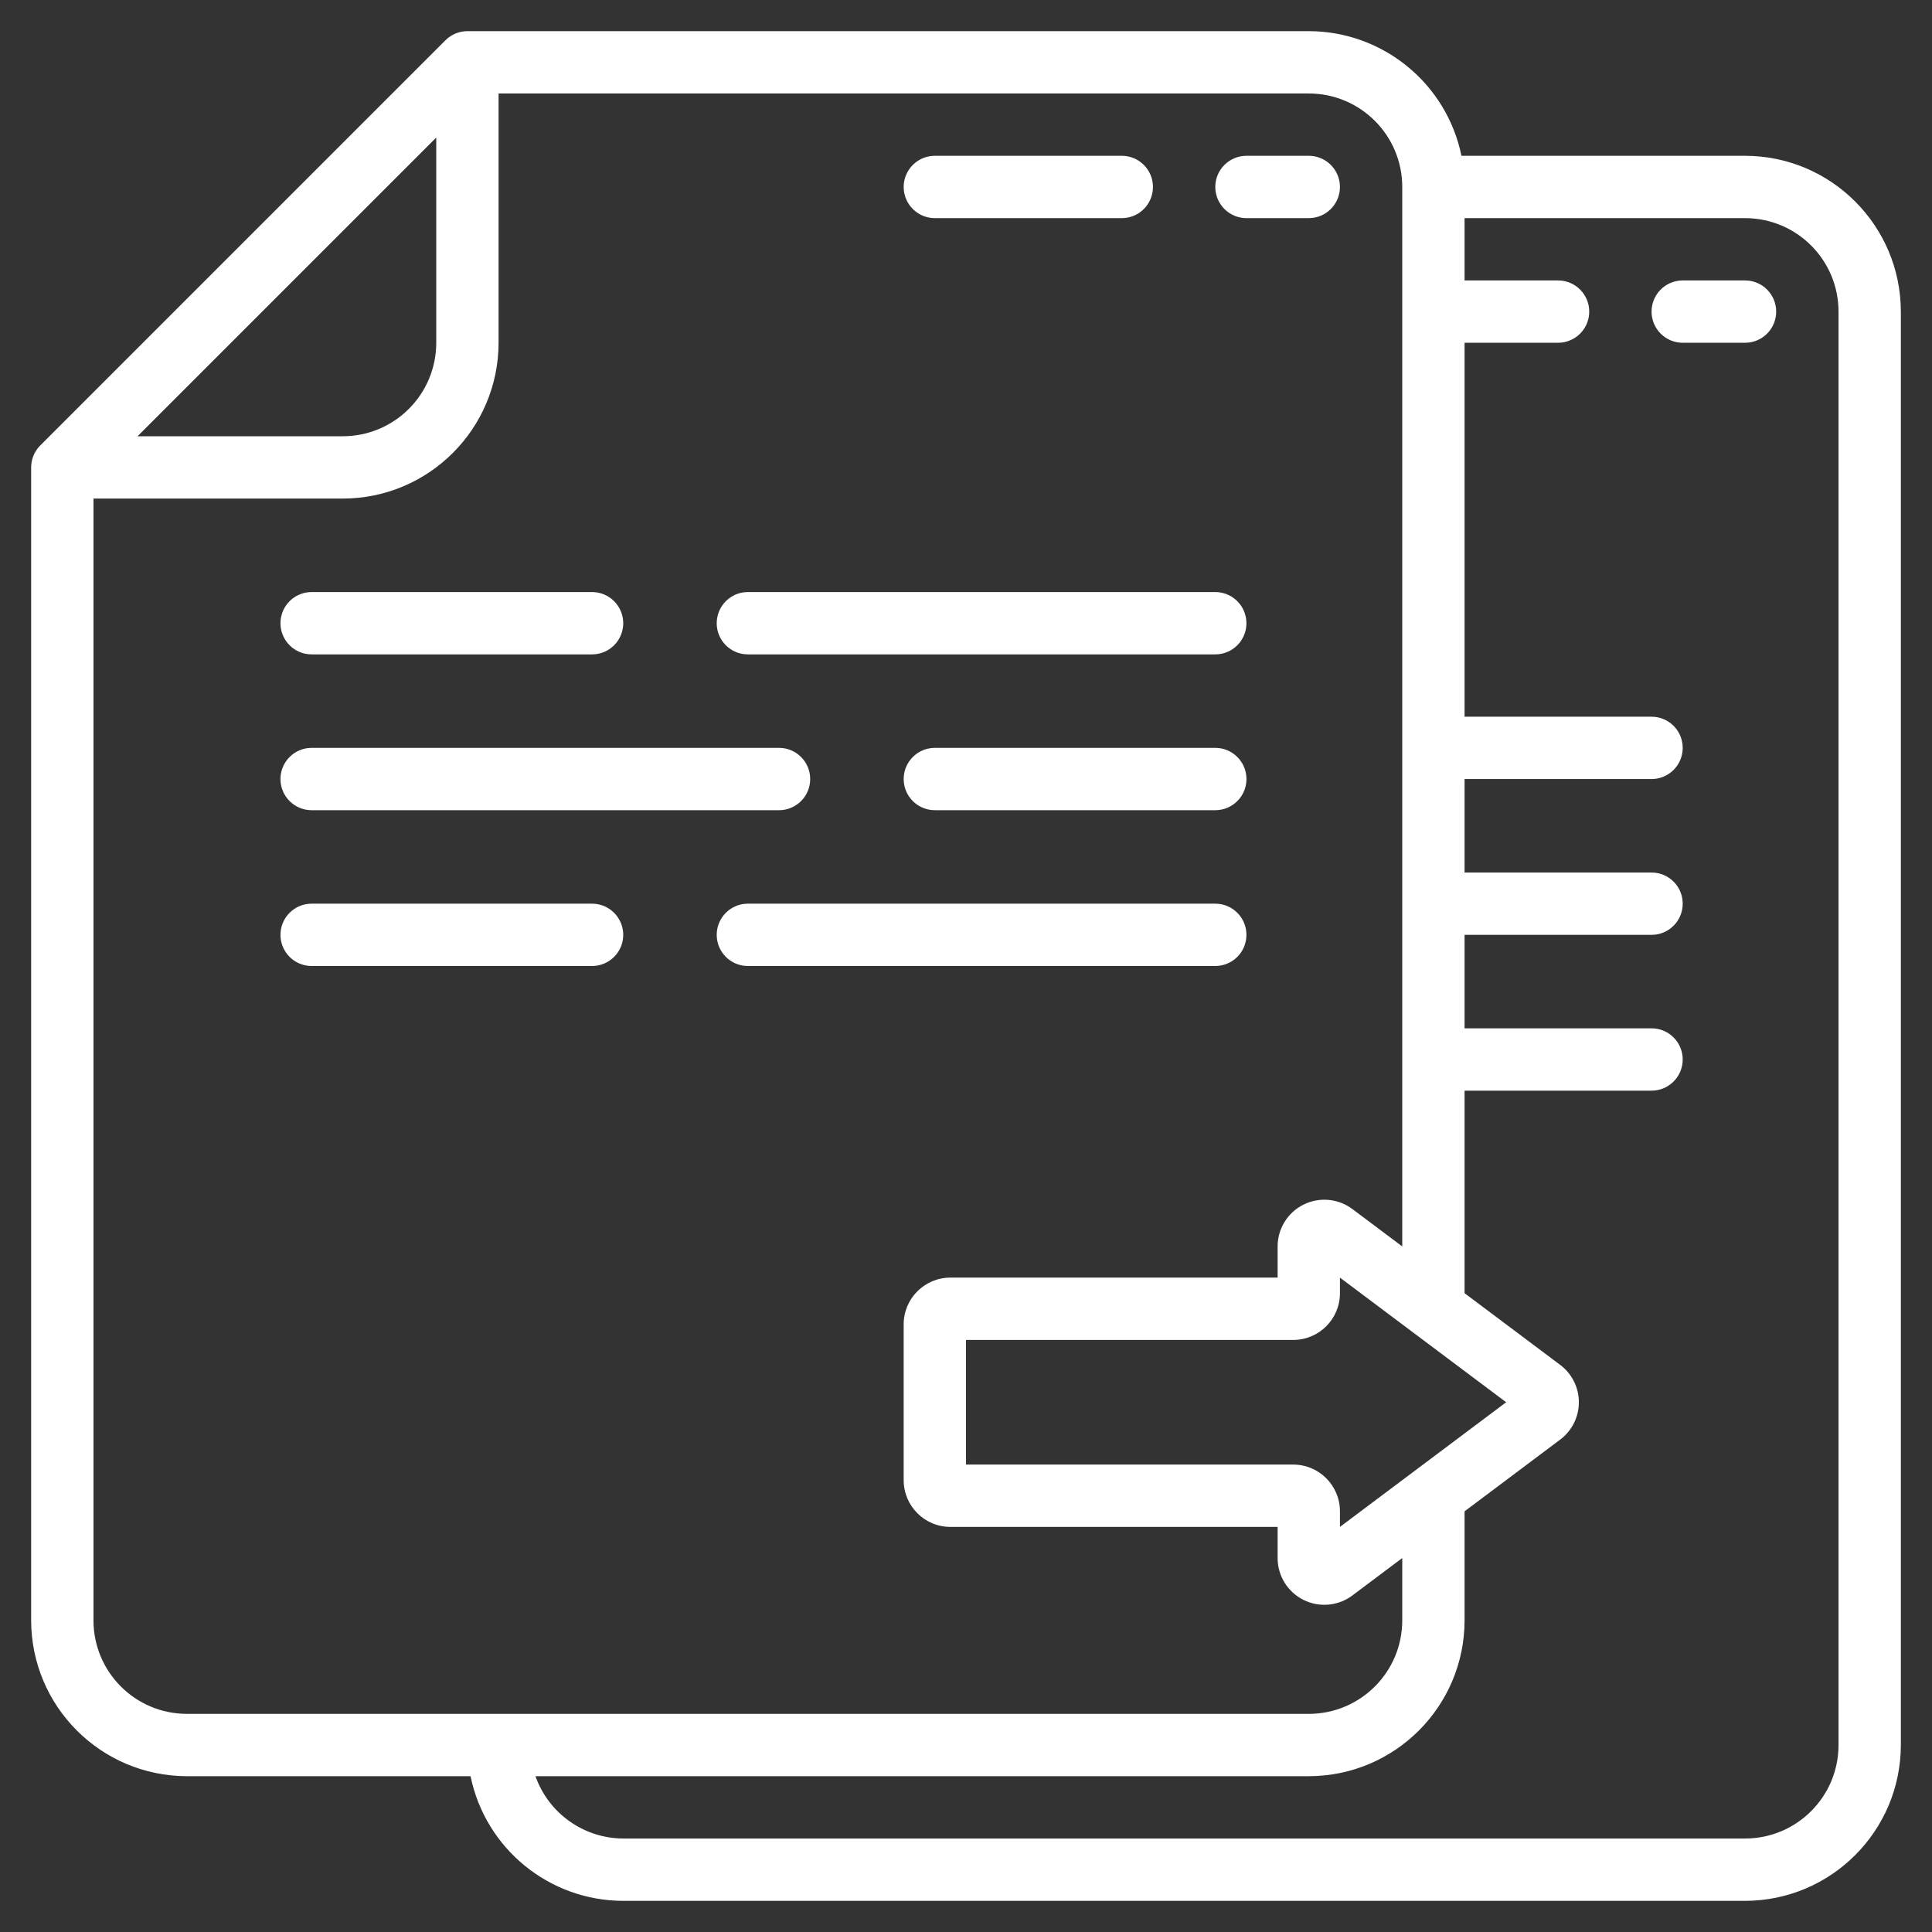 <svg width="65" height="65" viewBox="0 0 65 65" fill="white" xmlns="http://www.w3.org/2000/svg">
  <rect x="0" y="0" width="65" height="65" fill="#333333" stroke="none"/>
  <path d="M31.452 7.339H37.742C38.321 7.339 38.79 6.869 38.79 6.29C38.79 5.711 38.321 5.242 37.742 5.242H31.452C30.873 5.242 30.403 5.711 30.403 6.29C30.403 6.869 30.873 7.339 31.452 7.339Z" currentColor="#141C21" />
  <path d="M41.936 7.339H44.032C44.611 7.339 45.081 6.869 45.081 6.29C45.081 5.711 44.611 5.242 44.032 5.242H41.936C41.357 5.242 40.887 5.711 40.887 6.29C40.887 6.869 41.357 7.339 41.936 7.339Z" currentColor="#141C21" />
  <path d="M10.484 22.016H19.919C20.498 22.016 20.968 21.547 20.968 20.968C20.968 20.389 20.498 19.919 19.919 19.919H10.484C9.905 19.919 9.436 20.389 9.436 20.968C9.436 21.547 9.905 22.016 10.484 22.016Z" currentColor="#141C21" />
  <path d="M25.161 22.016H40.887C41.466 22.016 41.935 21.547 41.935 20.968C41.935 20.389 41.466 19.919 40.887 19.919H25.161C24.582 19.919 24.113 20.389 24.113 20.968C24.113 21.547 24.582 22.016 25.161 22.016Z" currentColor="#141C21" />
  <path d="M40.887 25.161H31.452C30.873 25.161 30.403 25.631 30.403 26.21C30.403 26.789 30.873 27.258 31.452 27.258H40.887C41.466 27.258 41.936 26.789 41.936 26.21C41.936 25.631 41.466 25.161 40.887 25.161Z" currentColor="#141C21" />
  <path d="M10.484 27.258H26.21C26.789 27.258 27.258 26.789 27.258 26.21C27.258 25.631 26.789 25.161 26.21 25.161H10.484C9.905 25.161 9.436 25.631 9.436 26.21C9.436 26.789 9.905 27.258 10.484 27.258Z" currentColor="#141C21" />
  <path d="M20.968 31.452C20.968 30.873 20.498 30.403 19.919 30.403H10.484C9.905 30.403 9.436 30.873 9.436 31.452C9.436 32.031 9.905 32.5 10.484 32.5H19.919C20.498 32.5 20.968 32.031 20.968 31.452Z" currentColor="#141C21" />
  <path d="M40.887 30.403H25.161C24.582 30.403 24.113 30.873 24.113 31.452C24.113 32.031 24.582 32.5 25.161 32.5H40.887C41.466 32.5 41.935 32.031 41.935 31.452C41.935 30.873 41.466 30.403 40.887 30.403Z" currentColor="#141C21" />
  <path d="M58.71 5.242H49.169C48.668 2.803 46.522 1.052 44.032 1.048H15.726C15.448 1.048 15.181 1.159 14.985 1.356L1.356 14.985C1.159 15.181 1.048 15.448 1.048 15.726V54.516C1.052 57.41 3.397 59.755 6.29 59.758H15.831C16.332 62.197 18.478 63.949 20.968 63.952H58.71C61.603 63.948 63.948 61.603 63.952 58.71V10.484C63.948 7.59 61.603 5.245 58.71 5.242ZM45.081 51.371V50.847C45.081 49.978 44.377 49.274 43.508 49.274H32.5V45.081H43.508C44.377 45.081 45.081 44.377 45.081 43.508V42.984L50.673 47.177L45.081 51.371ZM14.677 4.628V11.532C14.677 13.269 13.269 14.677 11.532 14.677H4.628L14.677 4.628ZM3.145 54.516V16.774H11.532C14.426 16.771 16.771 14.426 16.774 11.532V3.145H44.032C45.769 3.145 47.177 4.553 47.177 6.29V41.935L45.5 40.677C45.023 40.32 44.386 40.263 43.853 40.529C43.32 40.795 42.984 41.34 42.984 41.935V42.984H31.976C31.107 42.984 30.403 43.688 30.403 44.556V49.798C30.403 50.667 31.107 51.371 31.976 51.371H42.984V52.419C42.984 53.015 43.32 53.559 43.853 53.826C44.386 54.092 45.023 54.035 45.5 53.677L47.177 52.419V54.516C47.177 56.253 45.769 57.661 44.032 57.661H6.29C4.553 57.661 3.145 56.253 3.145 54.516ZM61.855 58.71C61.855 60.447 60.447 61.855 58.71 61.855H20.968C19.64 61.849 18.458 61.01 18.015 59.758H44.032C46.926 59.755 49.271 57.41 49.274 54.516V50.847L52.489 48.435C52.886 48.139 53.119 47.672 53.119 47.177C53.119 46.682 52.886 46.216 52.489 45.919L49.274 43.508V36.694H55.565C56.144 36.694 56.613 36.224 56.613 35.645C56.613 35.066 56.144 34.597 55.565 34.597H49.274V31.452H55.565C56.144 31.452 56.613 30.982 56.613 30.403C56.613 29.824 56.144 29.355 55.565 29.355H49.274V26.21H55.565C56.144 26.21 56.613 25.74 56.613 25.161C56.613 24.582 56.144 24.113 55.565 24.113H49.274V11.532H52.419C52.998 11.532 53.468 11.063 53.468 10.484C53.468 9.905 52.998 9.435 52.419 9.435H49.274V7.339H58.71C60.447 7.339 61.855 8.747 61.855 10.484V58.71Z" currentColor="#141C21" />
  <path d="M58.71 9.435H56.613C56.034 9.435 55.565 9.905 55.565 10.484C55.565 11.063 56.034 11.532 56.613 11.532H58.71C59.289 11.532 59.758 11.063 59.758 10.484C59.758 9.905 59.289 9.435 58.71 9.435Z" currentColor="#141C21" />
</svg>
